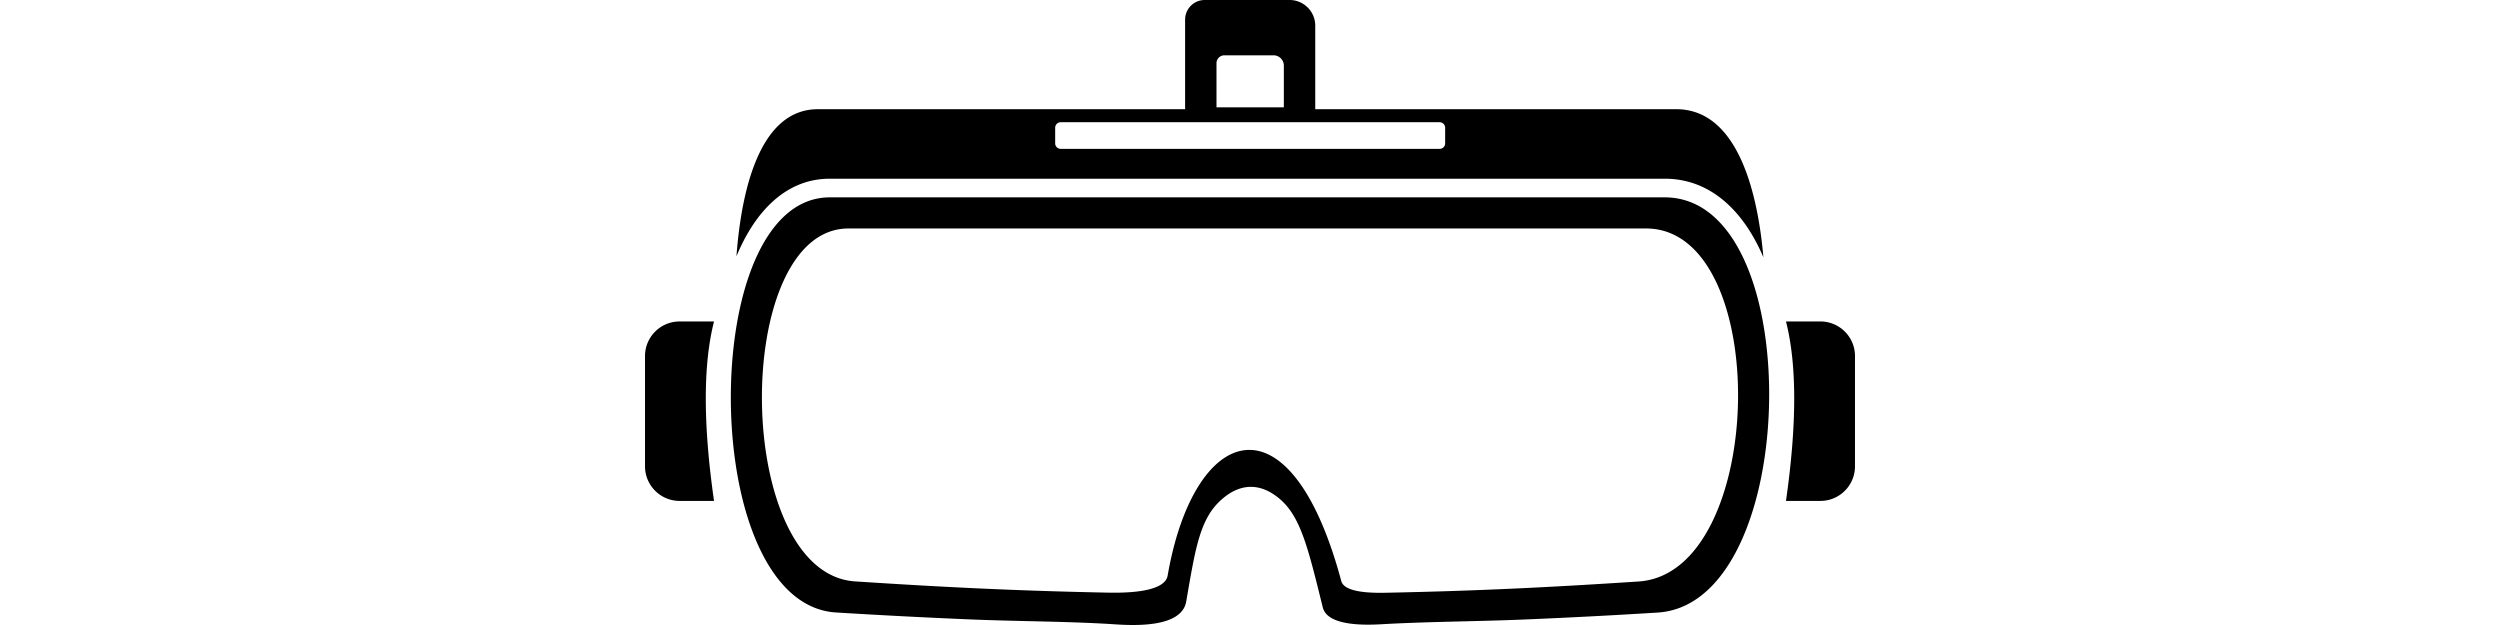 <svg xmlns="http://www.w3.org/2000/svg" width="400px" height="100px" shape-rendering="geometricPrecision" text-rendering="geometricPrecision" image-rendering="optimizeQuality" fill-rule="evenodd" clip-rule="evenodd" viewBox="0 0 512 264.47"><path d="M38.69 108.45c2.32-31.07 10.99-62.24 34.46-62.24h155.39V8.3c0-4.57 3.73-8.3 8.3-8.3h35.94c5.96 0 10.83 4.89 10.83 10.82v35.39h152.78c24.57 0 34.14 31.61 36.86 62.67-3.32-7.75-7.47-14.52-12.45-19.88-7.84-8.42-17.6-13.38-29.33-13.38H78.2c-11.25 0-20.62 5.09-28.13 13.73-4.51 5.19-8.3 11.69-11.38 19.1zm-9.49 27.58H14.6c-8.03 0-14.6 6.57-14.6 14.6v46.73c0 8.03 6.57 14.6 14.6 14.6h14.6c-4.56-31.89-4.72-57.43 0-75.93zm453.6 0h14.6c8.03 0 14.6 6.57 14.6 14.6v46.73c0 8.03-6.57 14.6-14.6 14.6h-14.6c4.56-31.89 4.72-57.43 0-75.93zM78.2 83.51h353.27c19.69 0 32.68 17.79 39.21 42.15 3.09 11.54 4.75 24.63 4.98 37.97.23 13.32-.97 26.87-3.57 39.39-6.29 30.31-20.89 54.78-43.61 56.19-18.74 1.17-37.59 2.15-56.51 2.94-19.62.82-39.59.87-59.1 1.93-7.08.45-24.03 1.19-26.07-7.05-6.26-25.35-9.38-38.39-18.21-45.9-8.63-7.33-17.51-6.62-25.55 1.11-8.51 8.17-10.35 21.1-14.03 42.3-1.96 11.33-22.66 10.19-31.26 9.57-19.72-1.22-40.19-1.17-60.07-2-19.04-.8-38-1.78-56.85-2.94-21.65-1.32-35.33-25.34-41.19-55.26-2.45-12.52-3.55-26.14-3.29-39.53.25-13.42 1.87-26.61 4.82-38.25 6.25-24.6 18.57-42.62 37.03-42.62zm7.9 13.17h337.48c53.6 0 51.24 145.82-3.15 149.38-37.57 2.46-67.29 3.93-104.87 4.72-5.21.11-19.45.66-20.94-4.92-21.61-80.58-62.35-66.35-73.47-2.29-1.34 7.75-20.59 7.31-26.57 7.18-37.85-.79-67.85-2.26-105.7-4.73-51.72-3.39-52.42-149.34-2.78-149.34zM245.17 23.4h20.78a4.38 4.38 0 0 1 4.37 4.37v17.64h-28.5V26.75c0-1.84 1.51-3.35 3.35-3.35zM175.9 51.72h160.35c1.28 0 2.33 1.05 2.33 2.33v6.61c0 1.28-1.05 2.33-2.33 2.33H175.9a2.34 2.34 0 0 1-2.34-2.33v-6.61a2.34 2.34 0 0 1 2.34-2.33z"/></svg>